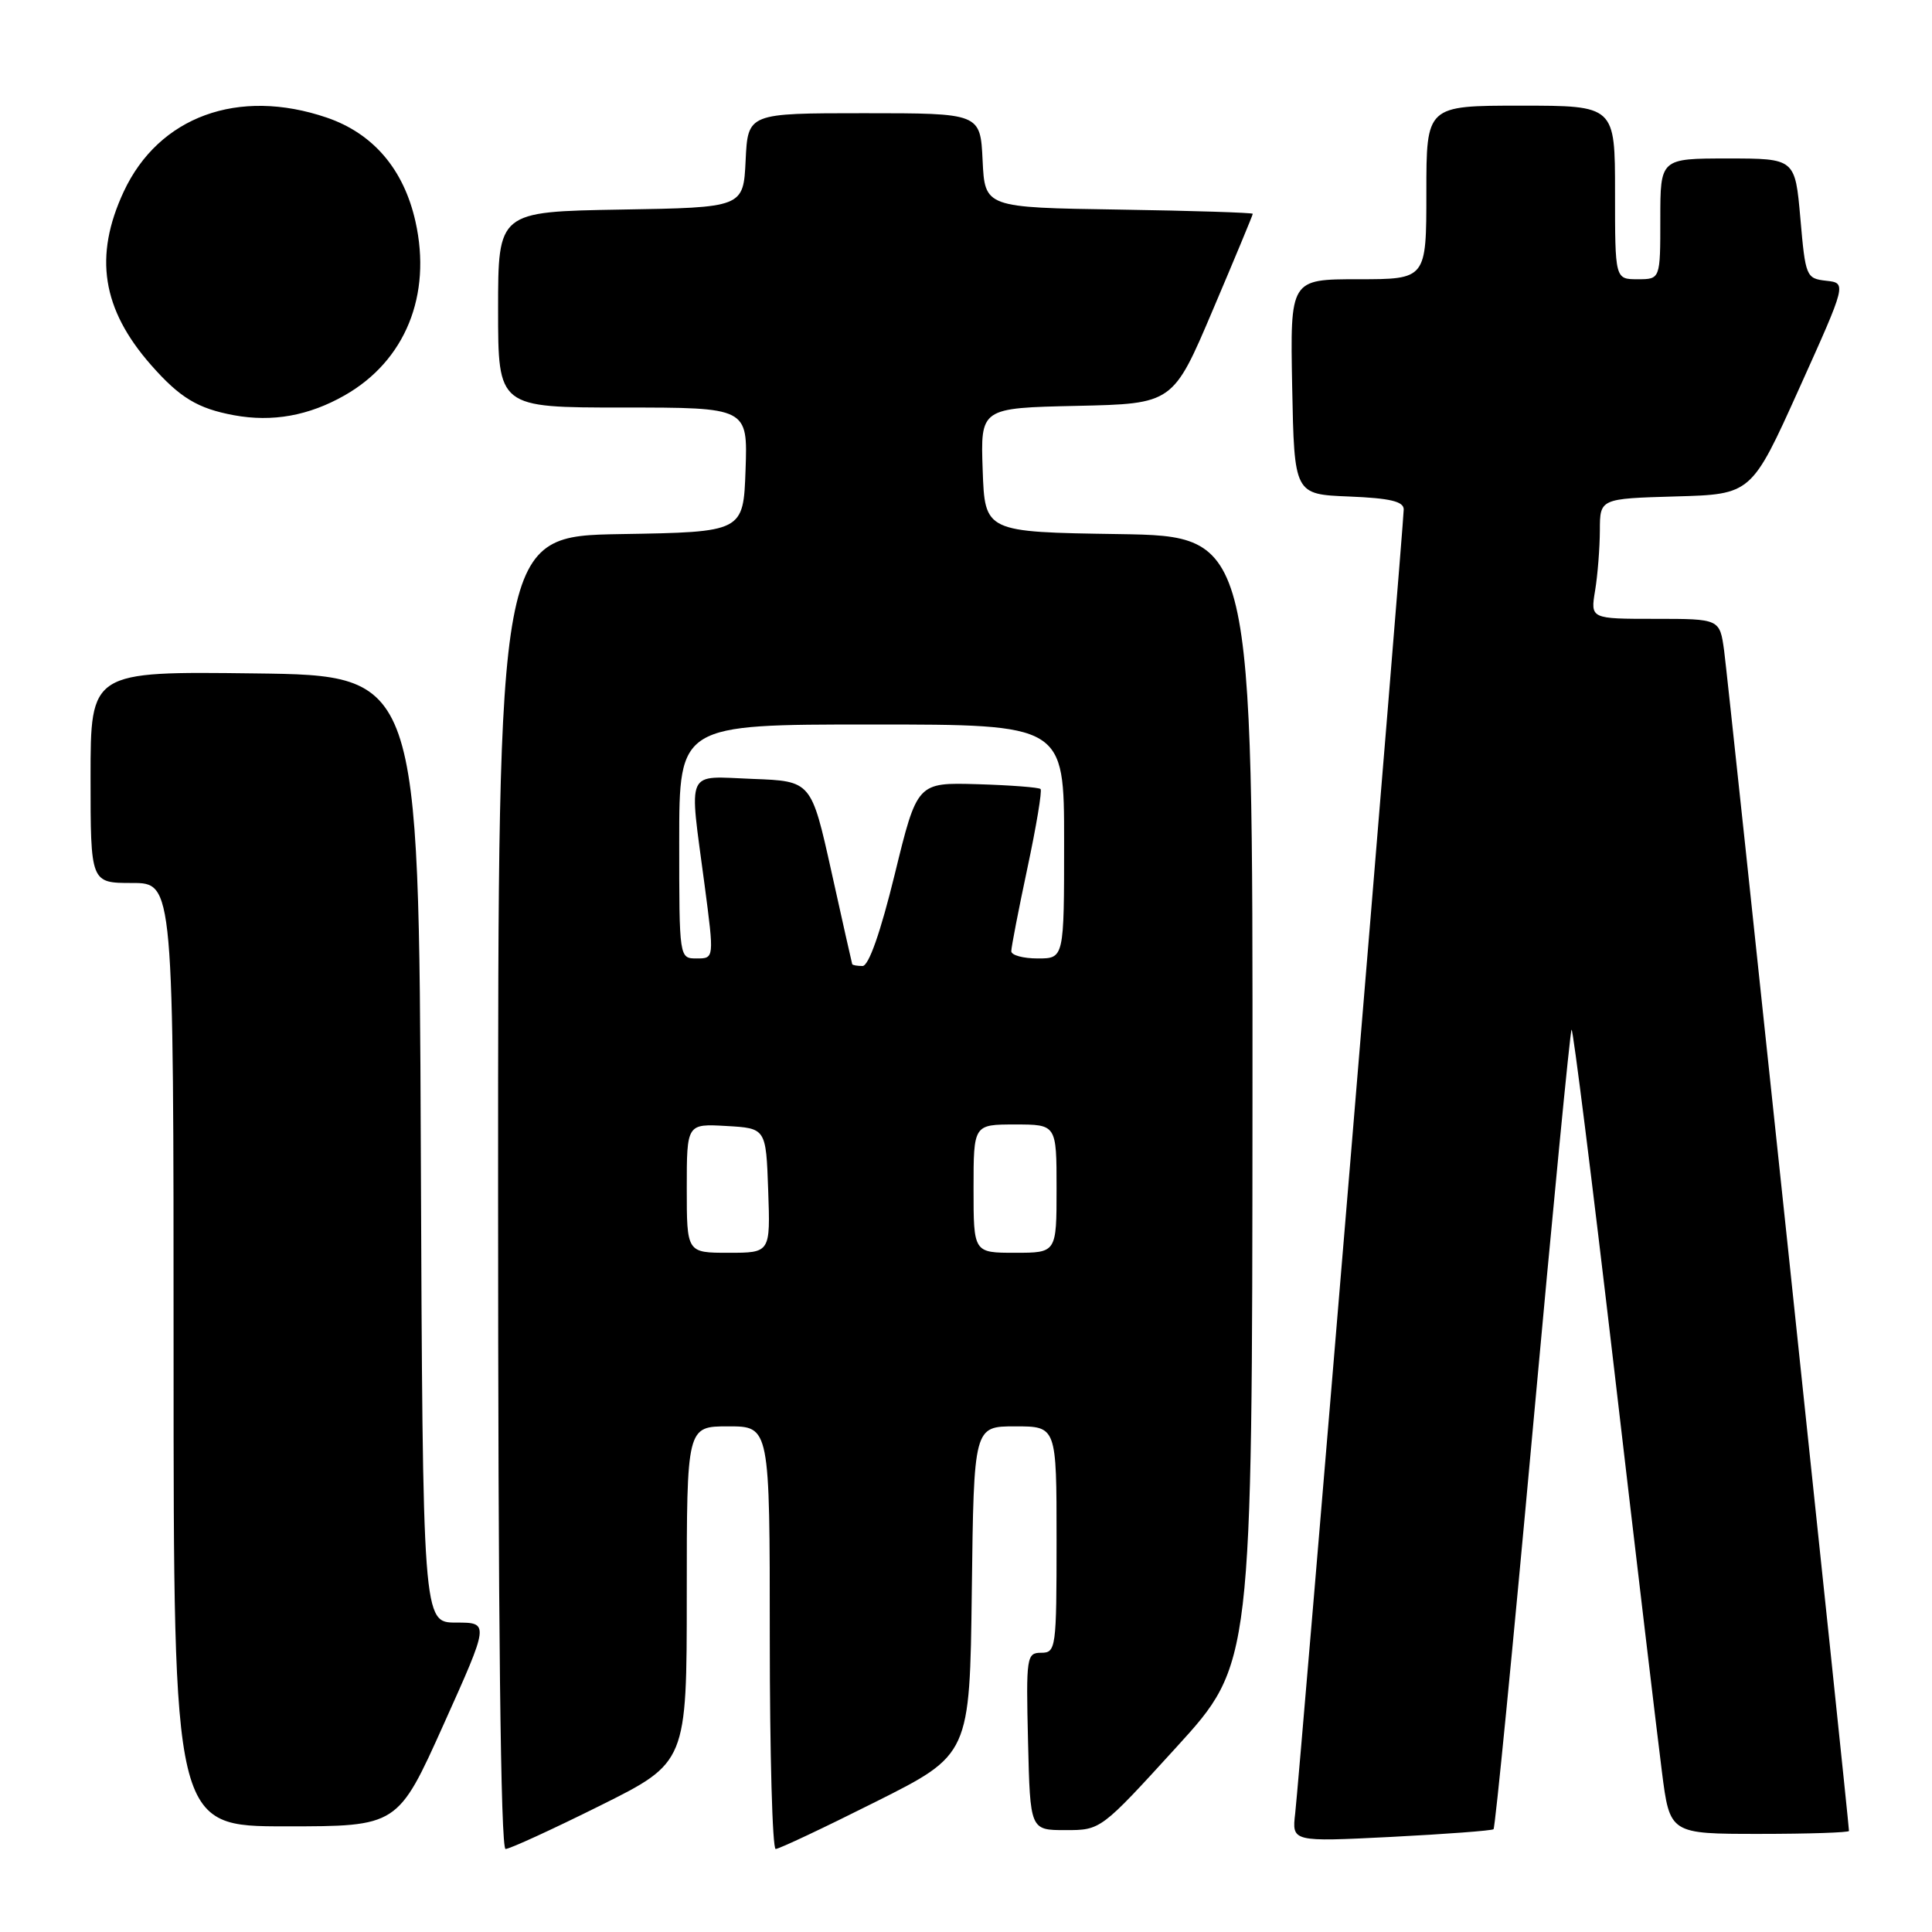 <?xml version="1.0" encoding="UTF-8" standalone="no"?>
<!DOCTYPE svg PUBLIC "-//W3C//DTD SVG 1.1//EN" "http://www.w3.org/Graphics/SVG/1.1/DTD/svg11.dtd" >
<svg xmlns="http://www.w3.org/2000/svg" xmlns:xlink="http://www.w3.org/1999/xlink" version="1.1" viewBox="0 0 256 256">
 <g >
 <path fill="currentColor"
d=" M 79.49 239.27 C 91.00 233.54 91.00 233.54 91.00 211.27 C 91.00 189.00 91.00 189.00 96.50 189.00 C 102.00 189.00 102.00 189.00 102.00 217.00 C 102.00 232.40 102.35 245.00 102.78 245.00 C 103.22 245.00 109.18 242.19 116.03 238.75 C 128.50 232.50 128.50 232.50 128.77 210.75 C 129.04 189.00 129.04 189.00 134.52 189.00 C 140.00 189.00 140.00 189.00 140.00 204.00 C 140.00 218.41 139.92 219.00 137.97 219.00 C 136.03 219.00 135.95 219.51 136.22 230.75 C 136.50 242.50 136.50 242.50 141.18 242.50 C 145.86 242.50 145.86 242.50 155.89 231.50 C 165.92 220.50 165.92 220.50 165.96 145.77 C 166.00 71.05 166.00 71.05 148.25 70.77 C 130.50 70.50 130.50 70.50 130.21 62.28 C 129.92 54.06 129.92 54.06 142.67 53.78 C 155.43 53.50 155.43 53.50 160.71 41.06 C 163.62 34.22 166.00 28.49 166.00 28.33 C 166.00 28.18 158.01 27.92 148.25 27.77 C 130.50 27.50 130.50 27.50 130.20 21.25 C 129.90 15.00 129.90 15.00 114.50 15.00 C 99.10 15.00 99.10 15.00 98.80 21.25 C 98.50 27.50 98.50 27.50 82.25 27.77 C 66.00 28.05 66.00 28.05 66.00 41.02 C 66.00 54.00 66.00 54.00 82.54 54.00 C 99.08 54.00 99.08 54.00 98.79 62.25 C 98.50 70.50 98.50 70.50 82.25 70.77 C 66.00 71.05 66.00 71.05 66.00 158.02 C 66.00 214.70 66.34 245.00 66.99 245.00 C 67.53 245.00 73.16 242.42 79.49 239.27 Z  M 197.90 242.38 C 198.12 242.18 200.46 218.34 203.10 189.40 C 205.74 160.45 208.05 136.61 208.24 136.43 C 208.43 136.24 210.96 156.43 213.87 181.29 C 216.77 206.16 219.63 230.21 220.21 234.75 C 221.26 243.00 221.26 243.00 233.13 243.00 C 239.66 243.00 245.00 242.82 245.00 242.61 C 245.00 241.53 228.96 89.91 228.46 86.25 C 227.88 82.00 227.88 82.00 219.31 82.00 C 210.74 82.00 210.74 82.00 211.36 78.25 C 211.70 76.19 211.98 72.60 211.99 70.28 C 212.00 66.07 212.00 66.07 222.04 65.78 C 232.08 65.50 232.08 65.50 238.39 51.50 C 244.70 37.50 244.70 37.50 241.97 37.20 C 239.33 36.90 239.23 36.66 238.56 28.95 C 237.86 21.00 237.86 21.00 228.93 21.00 C 220.00 21.00 220.00 21.00 220.00 29.00 C 220.00 37.00 220.00 37.00 217.00 37.00 C 214.00 37.00 214.00 37.00 214.00 25.50 C 214.00 14.00 214.00 14.00 201.50 14.00 C 189.00 14.00 189.00 14.00 189.00 25.50 C 189.00 37.00 189.00 37.00 179.97 37.00 C 170.95 37.00 170.95 37.00 171.22 51.25 C 171.50 65.50 171.50 65.50 178.75 65.79 C 184.19 66.01 186.00 66.44 186.00 67.50 C 186.00 69.38 172.18 235.44 171.62 240.28 C 171.18 244.06 171.18 244.06 184.34 243.40 C 191.58 243.03 197.68 242.57 197.90 242.38 Z  M 58.78 228.50 C 64.85 215.00 64.85 215.00 60.43 215.00 C 56.02 215.00 56.02 215.00 55.76 152.25 C 55.50 89.50 55.50 89.50 33.75 89.23 C 12.00 88.96 12.00 88.96 12.00 102.98 C 12.00 117.00 12.00 117.00 17.50 117.00 C 23.00 117.00 23.00 117.00 23.00 179.50 C 23.00 242.00 23.00 242.00 37.86 242.00 C 52.71 242.00 52.71 242.00 58.78 228.50 Z  M 45.68 52.38 C 53.70 47.81 57.24 39.12 55.05 29.35 C 53.50 22.43 49.45 17.68 43.29 15.58 C 31.58 11.59 21.03 15.44 16.39 25.40 C 12.41 33.96 13.51 40.96 20.01 48.36 C 23.82 52.69 26.18 54.13 31.00 55.02 C 36.09 55.96 40.93 55.09 45.68 52.38 Z  M 91.00 157.45 C 91.00 148.90 91.00 148.90 96.25 149.20 C 101.50 149.50 101.50 149.50 101.79 157.75 C 102.08 166.00 102.08 166.00 96.54 166.00 C 91.00 166.00 91.00 166.00 91.00 157.45 Z  M 129.00 157.50 C 129.00 149.00 129.00 149.00 134.50 149.00 C 140.00 149.00 140.00 149.00 140.00 157.50 C 140.00 166.00 140.00 166.00 134.50 166.00 C 129.00 166.00 129.00 166.00 129.00 157.50 Z  M 112.92 127.75 C 112.87 127.61 111.63 122.10 110.17 115.50 C 107.50 103.50 107.50 103.50 99.75 103.21 C 90.71 102.87 91.29 101.59 93.36 117.25 C 94.64 127.00 94.64 127.00 92.32 127.00 C 90.00 127.00 90.00 127.00 90.00 111.50 C 90.00 96.00 90.00 96.00 115.50 96.00 C 141.00 96.00 141.00 96.00 141.00 111.50 C 141.00 127.00 141.00 127.00 137.50 127.00 C 135.57 127.00 134.00 126.57 134.00 126.04 C 134.00 125.51 134.96 120.55 136.14 115.01 C 137.32 109.48 138.10 104.77 137.88 104.55 C 137.66 104.33 133.89 104.04 129.51 103.91 C 121.53 103.68 121.53 103.68 118.56 115.84 C 116.67 123.56 115.11 128.00 114.29 128.00 C 113.58 128.00 112.96 127.89 112.92 127.75 Z "/>
</g>
</svg>